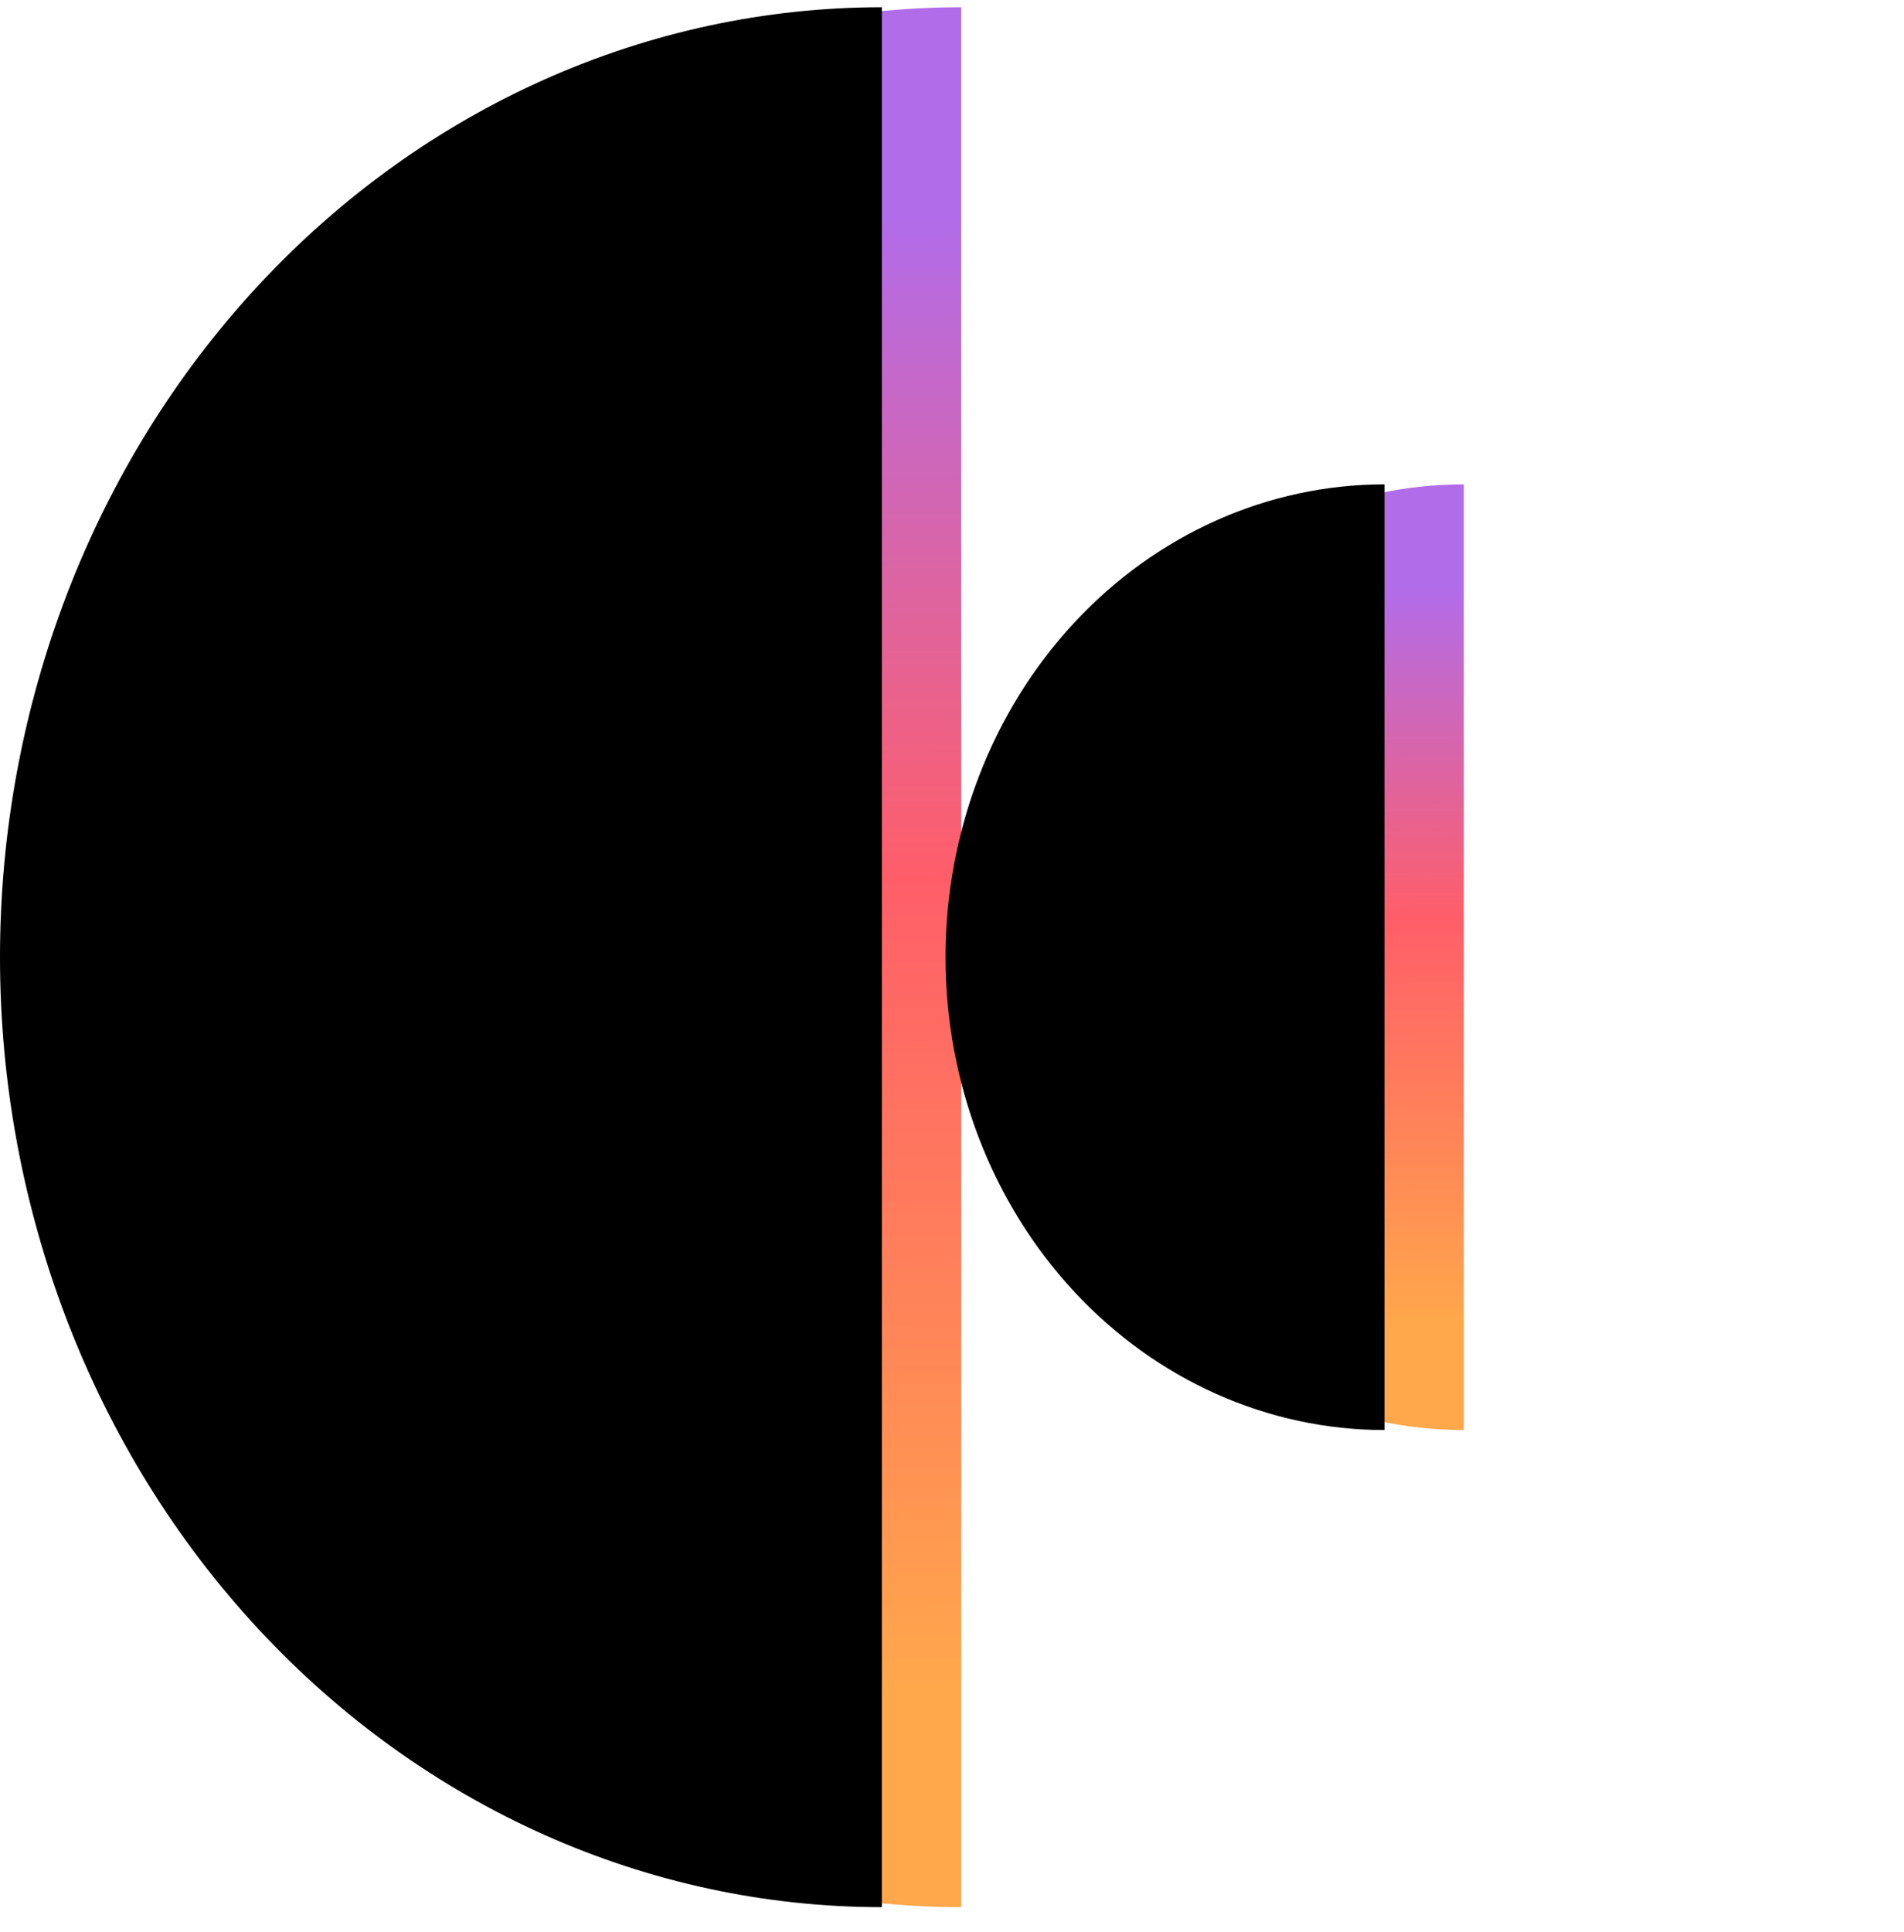 <svg width="70" height="71" viewBox="0 0 70 71" fill="none" xmlns="http://www.w3.org/2000/svg">
<g clip-path="url(#clip0_13_28)">
<path d="M35.339 70.095C26.741 70.095 18.494 66.416 12.414 59.869C6.334 53.321 2.918 44.44 2.918 35.18C2.918 25.92 6.334 17.04 12.414 10.492C18.494 3.944 26.741 0.266 35.339 0.266V35.18V70.095Z" fill="url(#paint0_linear_13_28)"/>
<path d="M53.818 52.559C49.538 52.559 45.433 50.728 42.407 47.469C39.381 44.21 37.681 39.789 37.681 35.18C37.681 30.571 39.381 26.151 42.407 22.892C45.433 19.633 49.538 17.802 53.818 17.802V35.18V52.559Z" fill="url(#paint1_linear_13_28)"/>
<path d="M32.421 70.095C23.822 70.095 15.576 66.416 9.496 59.869C3.416 53.321 2.733e-07 44.44 0 35.18C-2.733e-07 25.92 3.416 17.04 9.496 10.492C15.576 3.944 23.822 0.266 32.421 0.266V35.18V70.095Z" fill="black"/>
<path d="M50.9 52.559C46.62 52.559 42.515 50.728 39.489 47.469C36.462 44.21 34.762 39.789 34.762 35.18C34.762 30.571 36.462 26.151 39.489 22.892C42.515 19.633 46.62 17.802 50.9 17.802V35.18V52.559Z" fill="black"/>
</g>
<defs>
<linearGradient id="paint0_linear_13_28" x1="19.129" y1="-5.575" x2="19.395" y2="62.379" gradientUnits="userSpaceOnUse">
<stop offset="0.198" stop-color="#B16CEA"/>
<stop offset="0.557" stop-color="#FF5E69"/>
<stop offset="0.828" stop-color="#FF8A56"/>
<stop offset="1" stop-color="#FFA84B"/>
</linearGradient>
<linearGradient id="paint1_linear_13_28" x1="45.749" y1="14.895" x2="45.882" y2="48.718" gradientUnits="userSpaceOnUse">
<stop offset="0.198" stop-color="#B16CEA"/>
<stop offset="0.557" stop-color="#FF5E69"/>
<stop offset="0.828" stop-color="#FF8A56"/>
<stop offset="1" stop-color="#FFA84B"/>
</linearGradient>
<clipPath id="clip0_13_28">
<rect width="70" height="70" fill="white" transform="translate(0 0.266)"/>
</clipPath>
</defs>
</svg>
